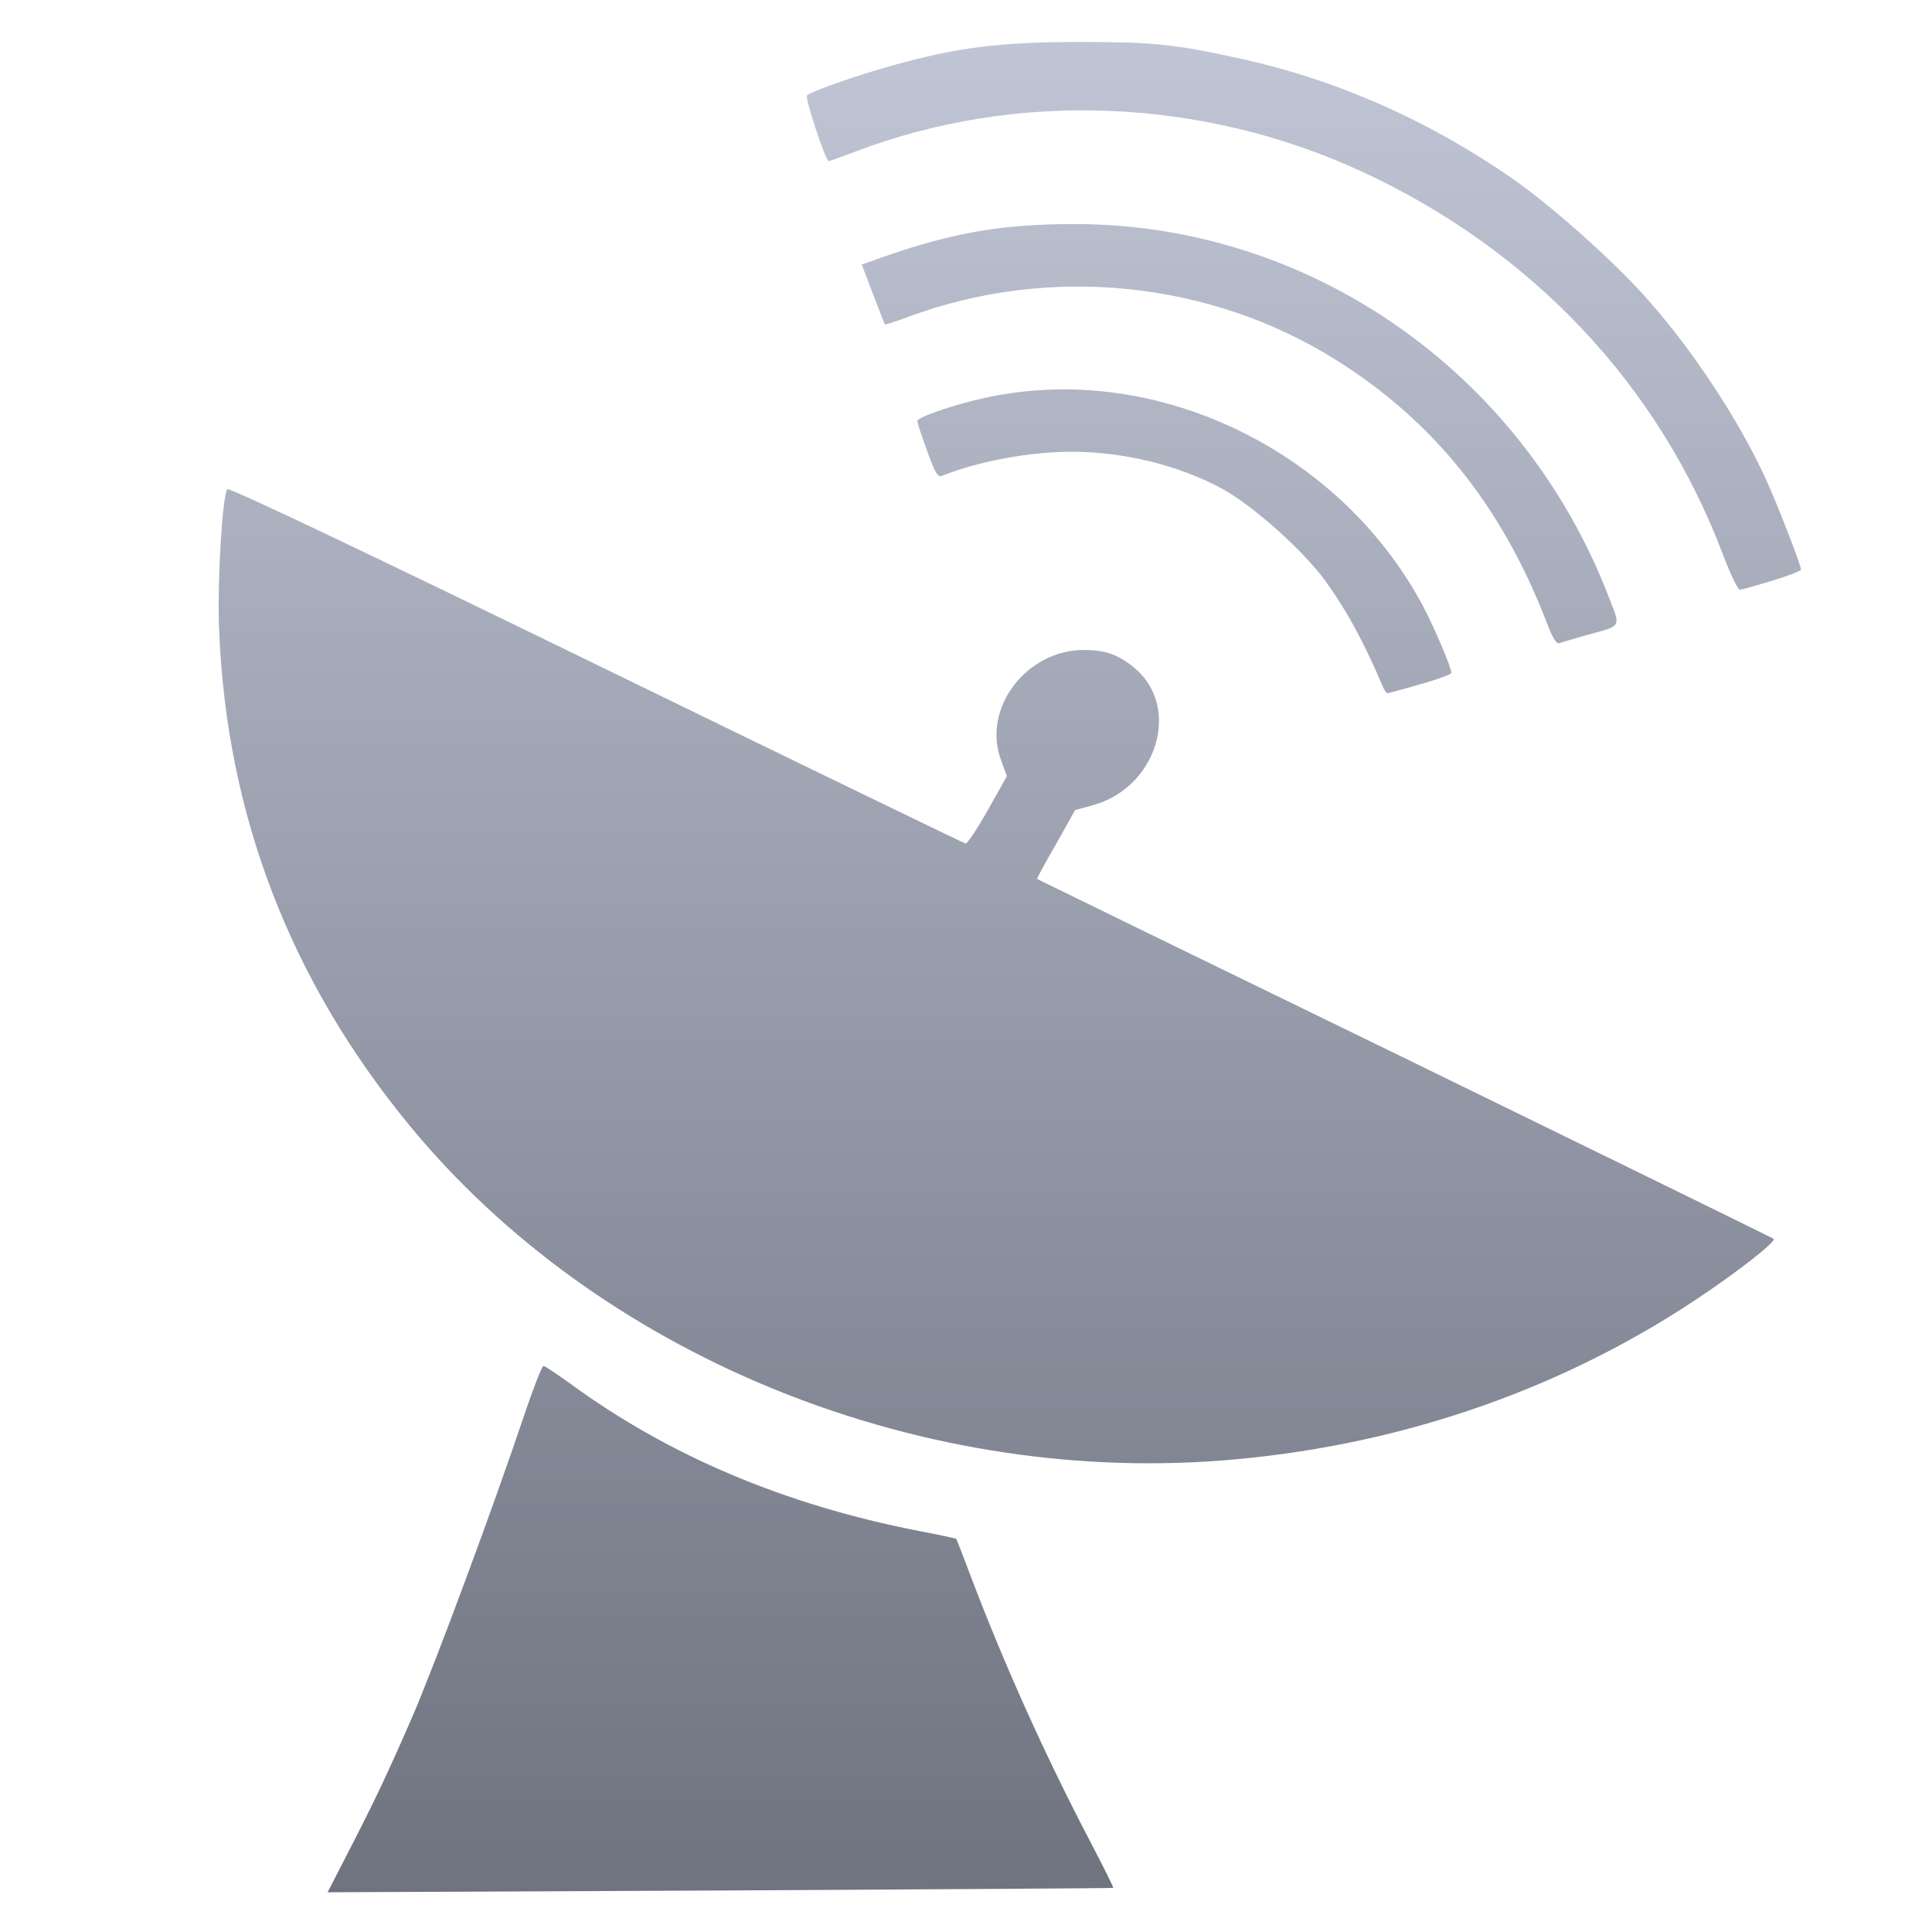 <svg xmlns="http://www.w3.org/2000/svg" xmlns:xlink="http://www.w3.org/1999/xlink" width="64" height="64" viewBox="0 0 64 64" version="1.1"><defs><linearGradient id="linear0" gradientUnits="userSpaceOnUse" x1="0" y1="0" x2="0" y2="1" gradientTransform="matrix(67.858,0,0,62.765,-0.544,0.464)"><stop offset="0" style="stop-color:#c1c6d6;stop-opacity:1;"/><stop offset="1" style="stop-color:#6f7380;stop-opacity:1;"/></linearGradient></defs><g id="surface1"><path style=" stroke:none;fill-rule:evenodd;fill:url(#linear0);" d="M 35.719 1.391 C 33.125 1.391 31.691 1.574 29.566 2.168 C 28.395 2.492 26.91 3.016 26.734 3.156 C 26.652 3.227 27.348 5.34 27.453 5.34 C 27.473 5.34 27.879 5.195 28.352 5.016 C 33.688 2.988 39.828 3.238 45.129 5.691 C 50.75 8.293 54.965 12.766 57.074 18.371 C 57.316 19.008 57.57 19.535 57.633 19.535 C 57.695 19.535 58.172 19.398 58.703 19.238 C 59.227 19.078 59.66 18.914 59.66 18.867 C 59.66 18.715 58.84 16.609 58.473 15.82 C 57.59 13.906 56.105 11.648 54.621 9.965 C 53.551 8.734 51.406 6.82 50.086 5.906 C 47.289 3.965 44.199 2.609 40.996 1.922 C 38.906 1.461 38.152 1.387 35.719 1.391 M 35.605 7.422 C 33.086 7.422 31.402 7.727 28.828 8.664 L 28.547 8.762 L 28.918 9.742 C 29.125 10.277 29.305 10.734 29.309 10.746 C 29.324 10.762 29.699 10.645 30.141 10.477 C 34.762 8.773 40.055 9.305 44.203 11.891 C 47.461 13.914 49.738 16.738 51.234 20.613 C 51.438 21.148 51.555 21.344 51.664 21.305 C 51.738 21.273 52.137 21.16 52.555 21.039 C 53.754 20.711 53.695 20.812 53.281 19.75 C 50.414 12.32 43.383 7.422 35.605 7.422 M 35.18 12.898 C 34.293 12.906 33.398 13 32.523 13.203 C 31.523 13.43 30.387 13.828 30.387 13.945 C 30.387 14.004 30.535 14.457 30.715 14.945 C 30.977 15.672 31.066 15.82 31.203 15.762 C 32.43 15.273 34.129 14.965 35.492 14.965 C 37.211 14.965 39.031 15.406 40.469 16.18 C 41.488 16.734 43.164 18.223 43.91 19.25 C 44.613 20.227 45.188 21.277 45.809 22.75 C 45.855 22.867 45.93 22.961 45.965 22.961 C 46 22.961 46.488 22.832 47.051 22.664 C 47.617 22.508 48.078 22.336 48.078 22.293 C 48.078 22.109 47.508 20.77 47.129 20.059 C 44.762 15.641 39.988 12.879 35.18 12.898 M 7.531 16.199 C 7.363 16.461 7.195 19.227 7.258 20.848 C 7.5 26.98 9.605 32.473 13.578 37.297 C 19.793 44.844 30.203 49.148 40.391 48.387 C 46.113 47.957 51.527 46.133 56.121 43.09 C 57.496 42.184 58.848 41.129 58.754 41.039 C 58.711 41.004 53.207 38.309 46.531 35.051 C 39.836 31.797 34.359 29.121 34.355 29.117 C 34.34 29.105 34.617 28.594 34.977 27.973 L 35.613 26.836 L 36.211 26.672 C 38.352 26.074 39.148 23.383 37.547 22.098 C 37.039 21.684 36.605 21.531 35.902 21.531 C 33.992 21.535 32.531 23.465 33.156 25.168 L 33.355 25.711 L 32.723 26.836 C 32.371 27.461 32.039 27.953 31.988 27.945 C 31.934 27.934 26.426 25.266 19.75 22.012 C 11.91 18.191 7.578 16.137 7.531 16.207 M 18.004 45.25 C 17.953 45.25 17.664 45.992 17.359 46.895 C 16.344 49.926 14.387 55.191 13.66 56.867 C 12.848 58.734 12.395 59.695 11.477 61.469 L 10.852 62.684 L 23.852 62.625 C 31.004 62.586 36.863 62.551 36.879 62.539 C 36.895 62.527 36.543 61.82 36.09 60.957 C 34.574 58.051 33.277 55.156 32.172 52.254 C 31.918 51.57 31.691 51 31.676 50.977 C 31.66 50.961 31.098 50.84 30.441 50.715 C 26 49.852 22.152 48.223 18.887 45.832 C 18.445 45.516 18.051 45.25 18.004 45.25 "/></g></svg>
